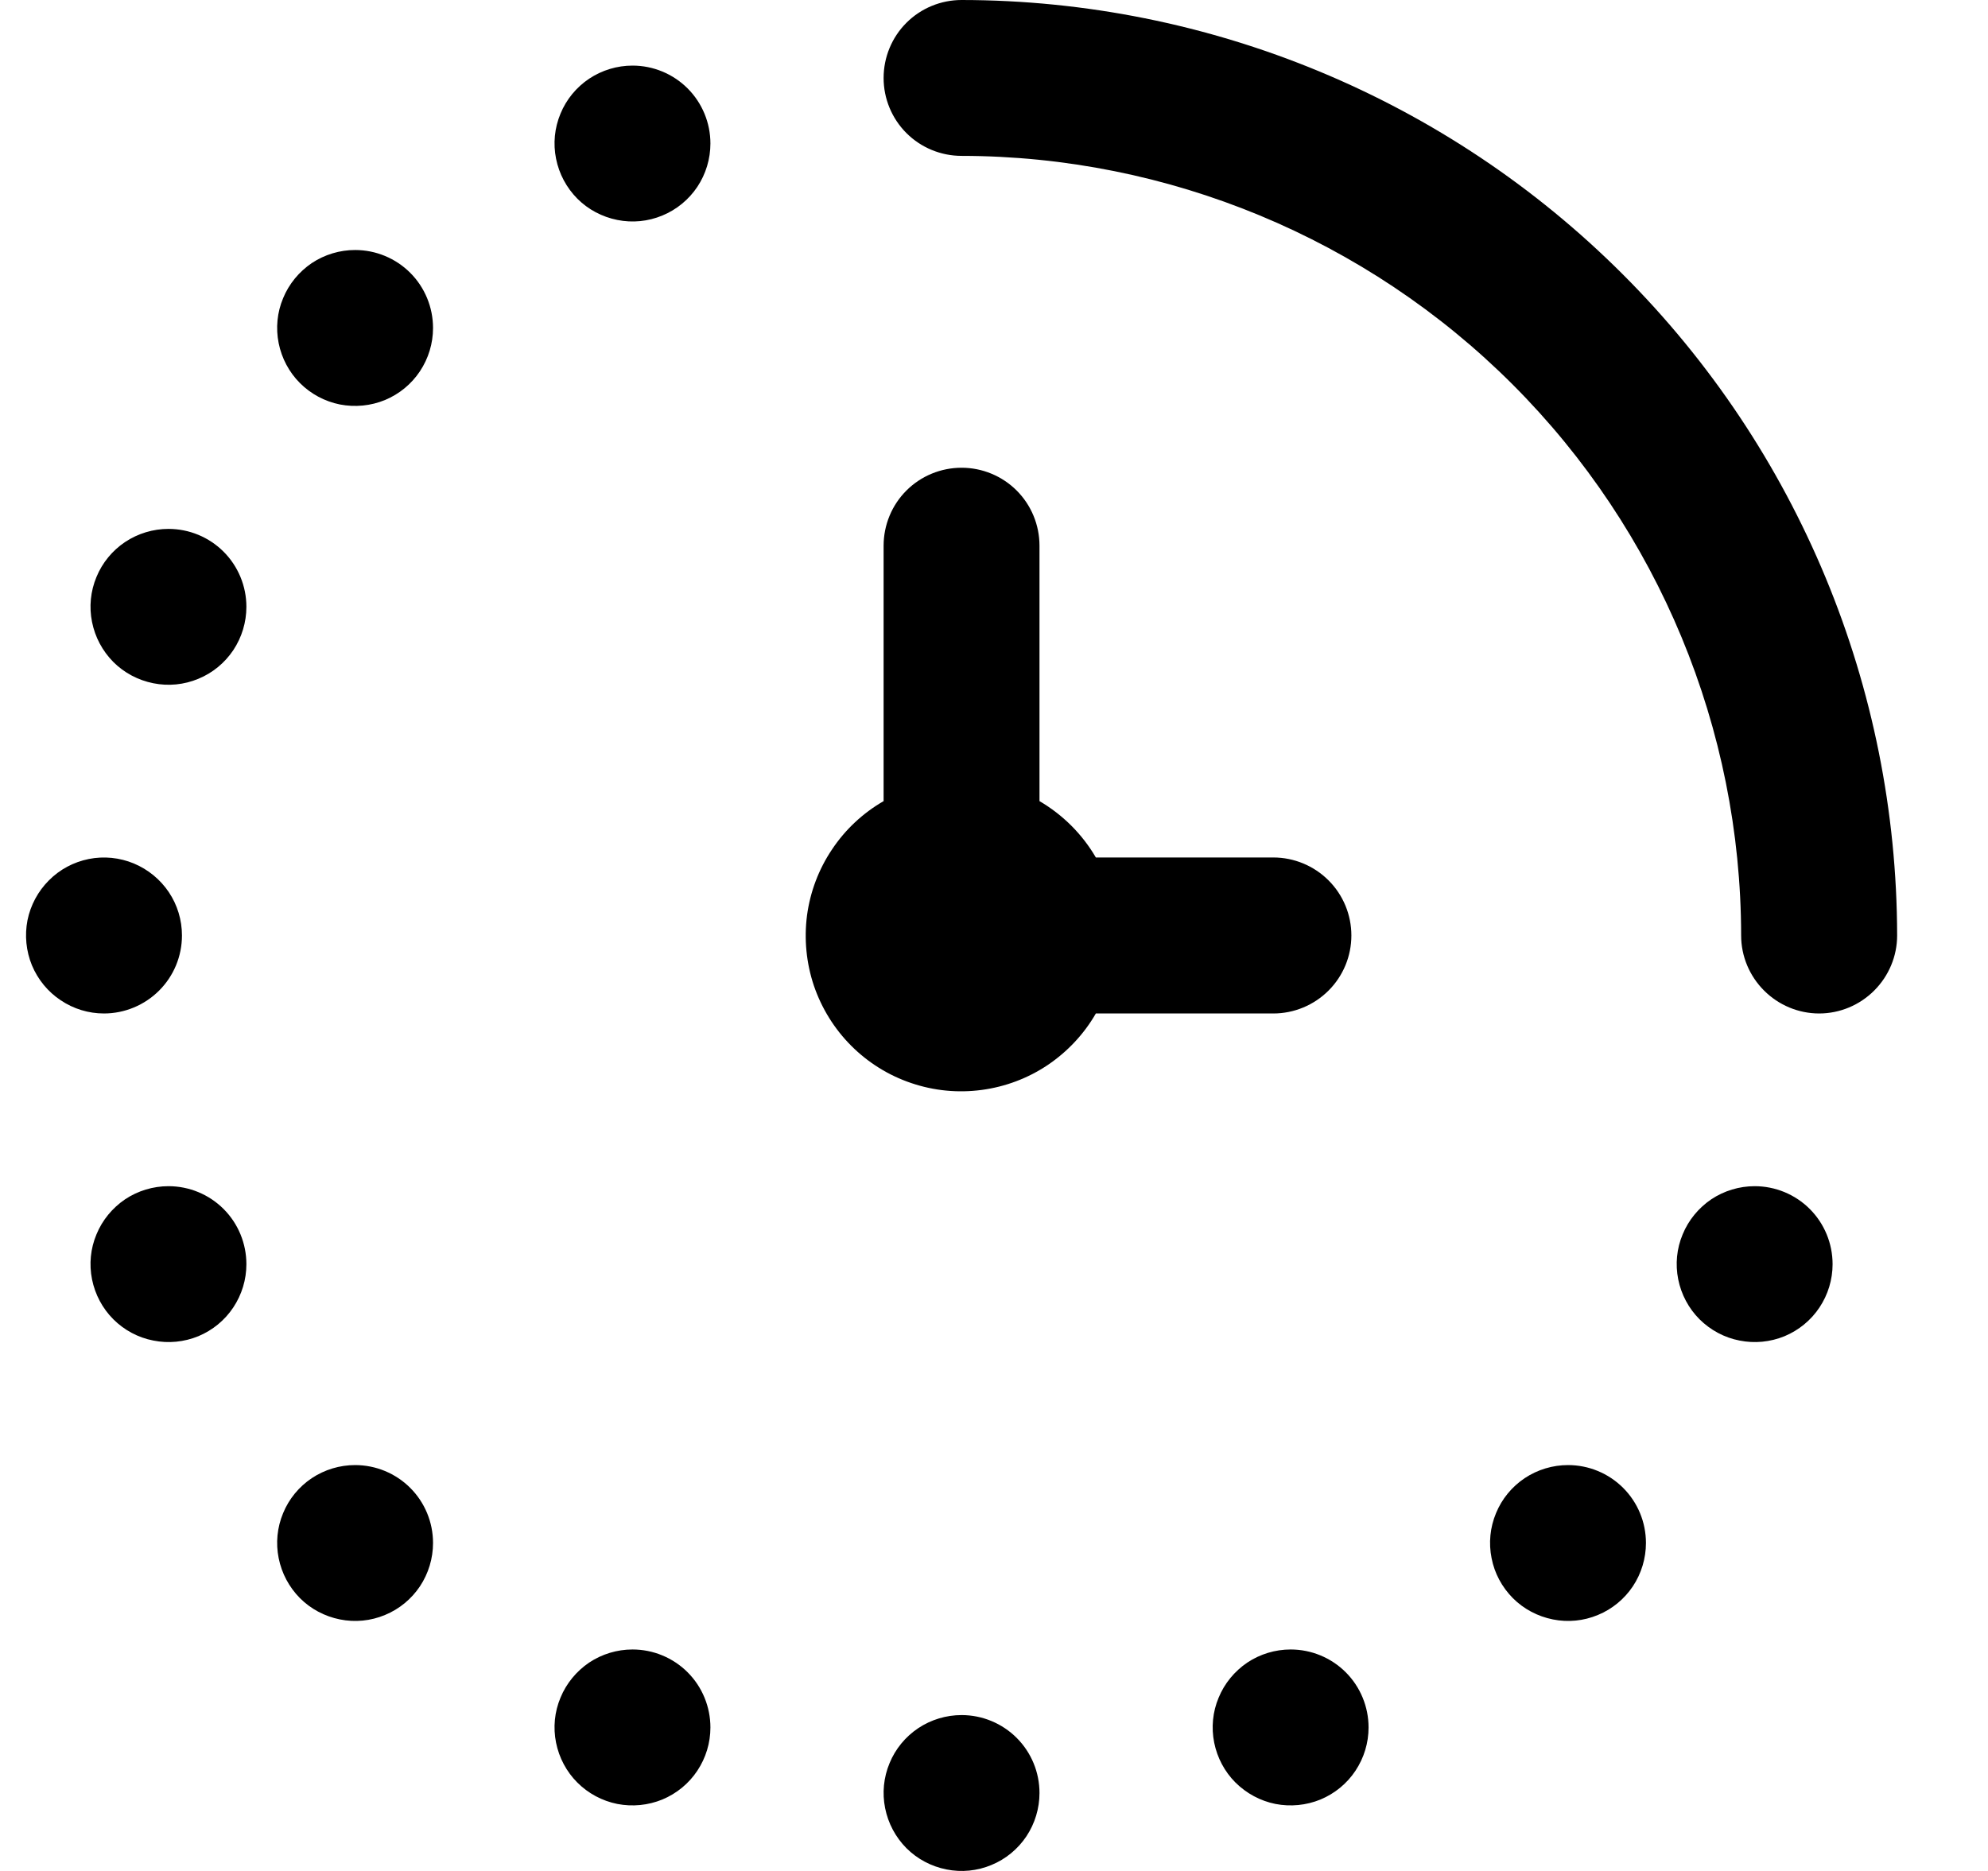 <svg width="17" height="16" viewBox="0 0 17 16" fill="none" xmlns="http://www.w3.org/2000/svg">
<g clip-path="url(#clip0_483_13840)">
<path d="M16.223 8C16.223 8.177 16.152 8.346 16.027 8.471C15.902 8.596 15.733 8.667 15.556 8.667C15.379 8.667 15.21 8.596 15.085 8.471C14.96 8.346 14.889 8.177 14.889 8C14.887 6.232 14.184 4.538 12.935 3.288C11.685 2.038 9.99 1.335 8.223 1.333C8.046 1.333 7.876 1.263 7.751 1.138C7.626 1.013 7.556 0.843 7.556 0.667C7.556 0.49 7.626 0.32 7.751 0.195C7.876 0.07 8.046 0 8.223 0C10.344 0.002 12.377 0.846 13.877 2.346C15.377 3.845 16.22 5.879 16.223 8ZM10.889 8.667C11.066 8.667 11.236 8.596 11.361 8.471C11.486 8.346 11.556 8.177 11.556 8C11.556 7.823 11.486 7.654 11.361 7.529C11.236 7.404 11.066 7.333 10.889 7.333H9.371C9.255 7.134 9.089 6.968 8.889 6.851V4.667C8.889 4.49 8.819 4.32 8.694 4.195C8.569 4.07 8.399 4 8.223 4C8.046 4 7.876 4.07 7.751 4.195C7.626 4.32 7.556 4.49 7.556 4.667V6.851C7.379 6.953 7.228 7.094 7.115 7.264C7.001 7.433 6.928 7.627 6.901 7.829C6.875 8.031 6.895 8.237 6.96 8.43C7.026 8.623 7.135 8.799 7.279 8.943C7.424 9.088 7.599 9.197 7.792 9.262C7.986 9.328 8.191 9.348 8.394 9.321C8.596 9.294 8.789 9.222 8.959 9.108C9.128 8.994 9.27 8.843 9.371 8.667H10.889ZM1.441 4.523C1.309 4.523 1.18 4.562 1.07 4.635C0.961 4.708 0.875 4.812 0.825 4.934C0.774 5.056 0.761 5.19 0.787 5.319C0.813 5.449 0.876 5.567 0.969 5.661C1.062 5.754 1.181 5.817 1.311 5.843C1.44 5.869 1.574 5.856 1.696 5.805C1.818 5.755 1.922 5.669 1.995 5.56C2.068 5.45 2.107 5.321 2.107 5.189C2.107 5.013 2.037 4.843 1.912 4.718C1.787 4.593 1.617 4.523 1.441 4.523ZM1.556 8C1.556 7.868 1.517 7.739 1.444 7.63C1.37 7.52 1.266 7.435 1.144 7.384C1.023 7.334 0.889 7.32 0.759 7.346C0.63 7.372 0.511 7.435 0.418 7.529C0.325 7.622 0.261 7.741 0.235 7.87C0.21 7.999 0.223 8.133 0.273 8.255C0.324 8.377 0.409 8.481 0.519 8.554C0.629 8.628 0.757 8.667 0.889 8.667C1.066 8.667 1.236 8.596 1.361 8.471C1.486 8.346 1.556 8.177 1.556 8ZM8.223 14.667C8.091 14.667 7.962 14.706 7.852 14.779C7.743 14.852 7.657 14.956 7.607 15.078C7.556 15.2 7.543 15.334 7.569 15.463C7.595 15.593 7.658 15.711 7.751 15.805C7.844 15.898 7.963 15.961 8.093 15.987C8.222 16.013 8.356 16 8.478 15.949C8.6 15.899 8.704 15.813 8.777 15.704C8.85 15.594 8.889 15.465 8.889 15.333C8.889 15.156 8.819 14.987 8.694 14.862C8.569 14.737 8.399 14.667 8.223 14.667ZM3.037 2.138C2.905 2.138 2.776 2.177 2.666 2.25C2.557 2.324 2.471 2.428 2.421 2.55C2.37 2.671 2.357 2.805 2.383 2.935C2.409 3.064 2.472 3.183 2.565 3.276C2.658 3.369 2.777 3.433 2.907 3.459C3.036 3.484 3.17 3.471 3.292 3.421C3.414 3.37 3.518 3.285 3.591 3.175C3.664 3.065 3.703 2.937 3.703 2.805C3.703 2.628 3.633 2.458 3.508 2.333C3.383 2.208 3.213 2.138 3.037 2.138ZM5.409 0.561C5.277 0.561 5.148 0.6 5.038 0.673C4.929 0.746 4.843 0.85 4.793 0.972C4.742 1.094 4.729 1.228 4.755 1.357C4.781 1.487 4.844 1.605 4.937 1.699C5.03 1.792 5.149 1.855 5.279 1.881C5.408 1.907 5.542 1.894 5.664 1.843C5.786 1.793 5.89 1.707 5.963 1.598C6.036 1.488 6.075 1.359 6.075 1.227C6.075 1.051 6.005 0.881 5.88 0.756C5.755 0.631 5.585 0.561 5.409 0.561ZM1.441 10.144C1.309 10.144 1.18 10.183 1.07 10.256C0.961 10.33 0.875 10.434 0.825 10.556C0.774 10.677 0.761 10.811 0.787 10.941C0.813 11.07 0.876 11.189 0.969 11.282C1.062 11.375 1.181 11.439 1.311 11.464C1.44 11.49 1.574 11.477 1.696 11.427C1.818 11.376 1.922 11.291 1.995 11.181C2.068 11.071 2.107 10.943 2.107 10.811C2.107 10.634 2.037 10.464 1.912 10.339C1.787 10.214 1.617 10.144 1.441 10.144ZM3.037 12.529C2.905 12.529 2.776 12.568 2.666 12.641C2.557 12.714 2.471 12.818 2.421 12.94C2.37 13.062 2.357 13.196 2.383 13.325C2.409 13.455 2.472 13.573 2.565 13.667C2.658 13.76 2.777 13.823 2.907 13.849C3.036 13.875 3.17 13.862 3.292 13.811C3.414 13.761 3.518 13.675 3.591 13.566C3.664 13.456 3.703 13.327 3.703 13.195C3.703 13.018 3.633 12.849 3.508 12.724C3.383 12.599 3.213 12.529 3.037 12.529ZM5.409 14.106C5.277 14.106 5.148 14.145 5.038 14.218C4.929 14.292 4.843 14.396 4.793 14.518C4.742 14.639 4.729 14.773 4.755 14.903C4.781 15.032 4.844 15.151 4.937 15.244C5.03 15.337 5.149 15.401 5.279 15.427C5.408 15.452 5.542 15.439 5.664 15.389C5.786 15.338 5.89 15.253 5.963 15.143C6.036 15.033 6.075 14.905 6.075 14.773C6.075 14.596 6.005 14.426 5.88 14.301C5.755 14.176 5.585 14.106 5.409 14.106ZM15.005 10.144C14.873 10.144 14.744 10.183 14.634 10.256C14.525 10.33 14.439 10.434 14.389 10.556C14.338 10.677 14.325 10.811 14.351 10.941C14.377 11.07 14.44 11.189 14.533 11.282C14.627 11.375 14.745 11.439 14.875 11.464C15.004 11.49 15.138 11.477 15.26 11.427C15.382 11.376 15.486 11.291 15.559 11.181C15.632 11.071 15.671 10.943 15.671 10.811C15.671 10.634 15.601 10.464 15.476 10.339C15.351 10.214 15.181 10.144 15.005 10.144ZM13.409 12.529C13.277 12.529 13.148 12.568 13.038 12.641C12.929 12.714 12.843 12.818 12.793 12.94C12.742 13.062 12.729 13.196 12.755 13.325C12.78 13.455 12.844 13.573 12.937 13.667C13.03 13.76 13.149 13.823 13.279 13.849C13.408 13.875 13.542 13.862 13.664 13.811C13.786 13.761 13.89 13.675 13.963 13.566C14.036 13.456 14.075 13.327 14.075 13.195C14.075 13.018 14.005 12.849 13.88 12.724C13.755 12.599 13.585 12.529 13.409 12.529ZM11.037 14.106C10.905 14.106 10.776 14.145 10.666 14.218C10.557 14.292 10.471 14.396 10.421 14.518C10.37 14.639 10.357 14.773 10.383 14.903C10.409 15.032 10.472 15.151 10.565 15.244C10.659 15.337 10.777 15.401 10.907 15.427C11.036 15.452 11.17 15.439 11.292 15.389C11.414 15.338 11.518 15.253 11.591 15.143C11.664 15.033 11.703 14.905 11.703 14.773C11.703 14.596 11.633 14.426 11.508 14.301C11.383 14.176 11.213 14.106 11.037 14.106Z" fill="black"/>
</g>
<defs>
<clipPath id="clip0_483_13840">
<rect width="16" height="16" fill="white" transform="translate(0.223)"/>
</clipPath>
</defs>
</svg>
